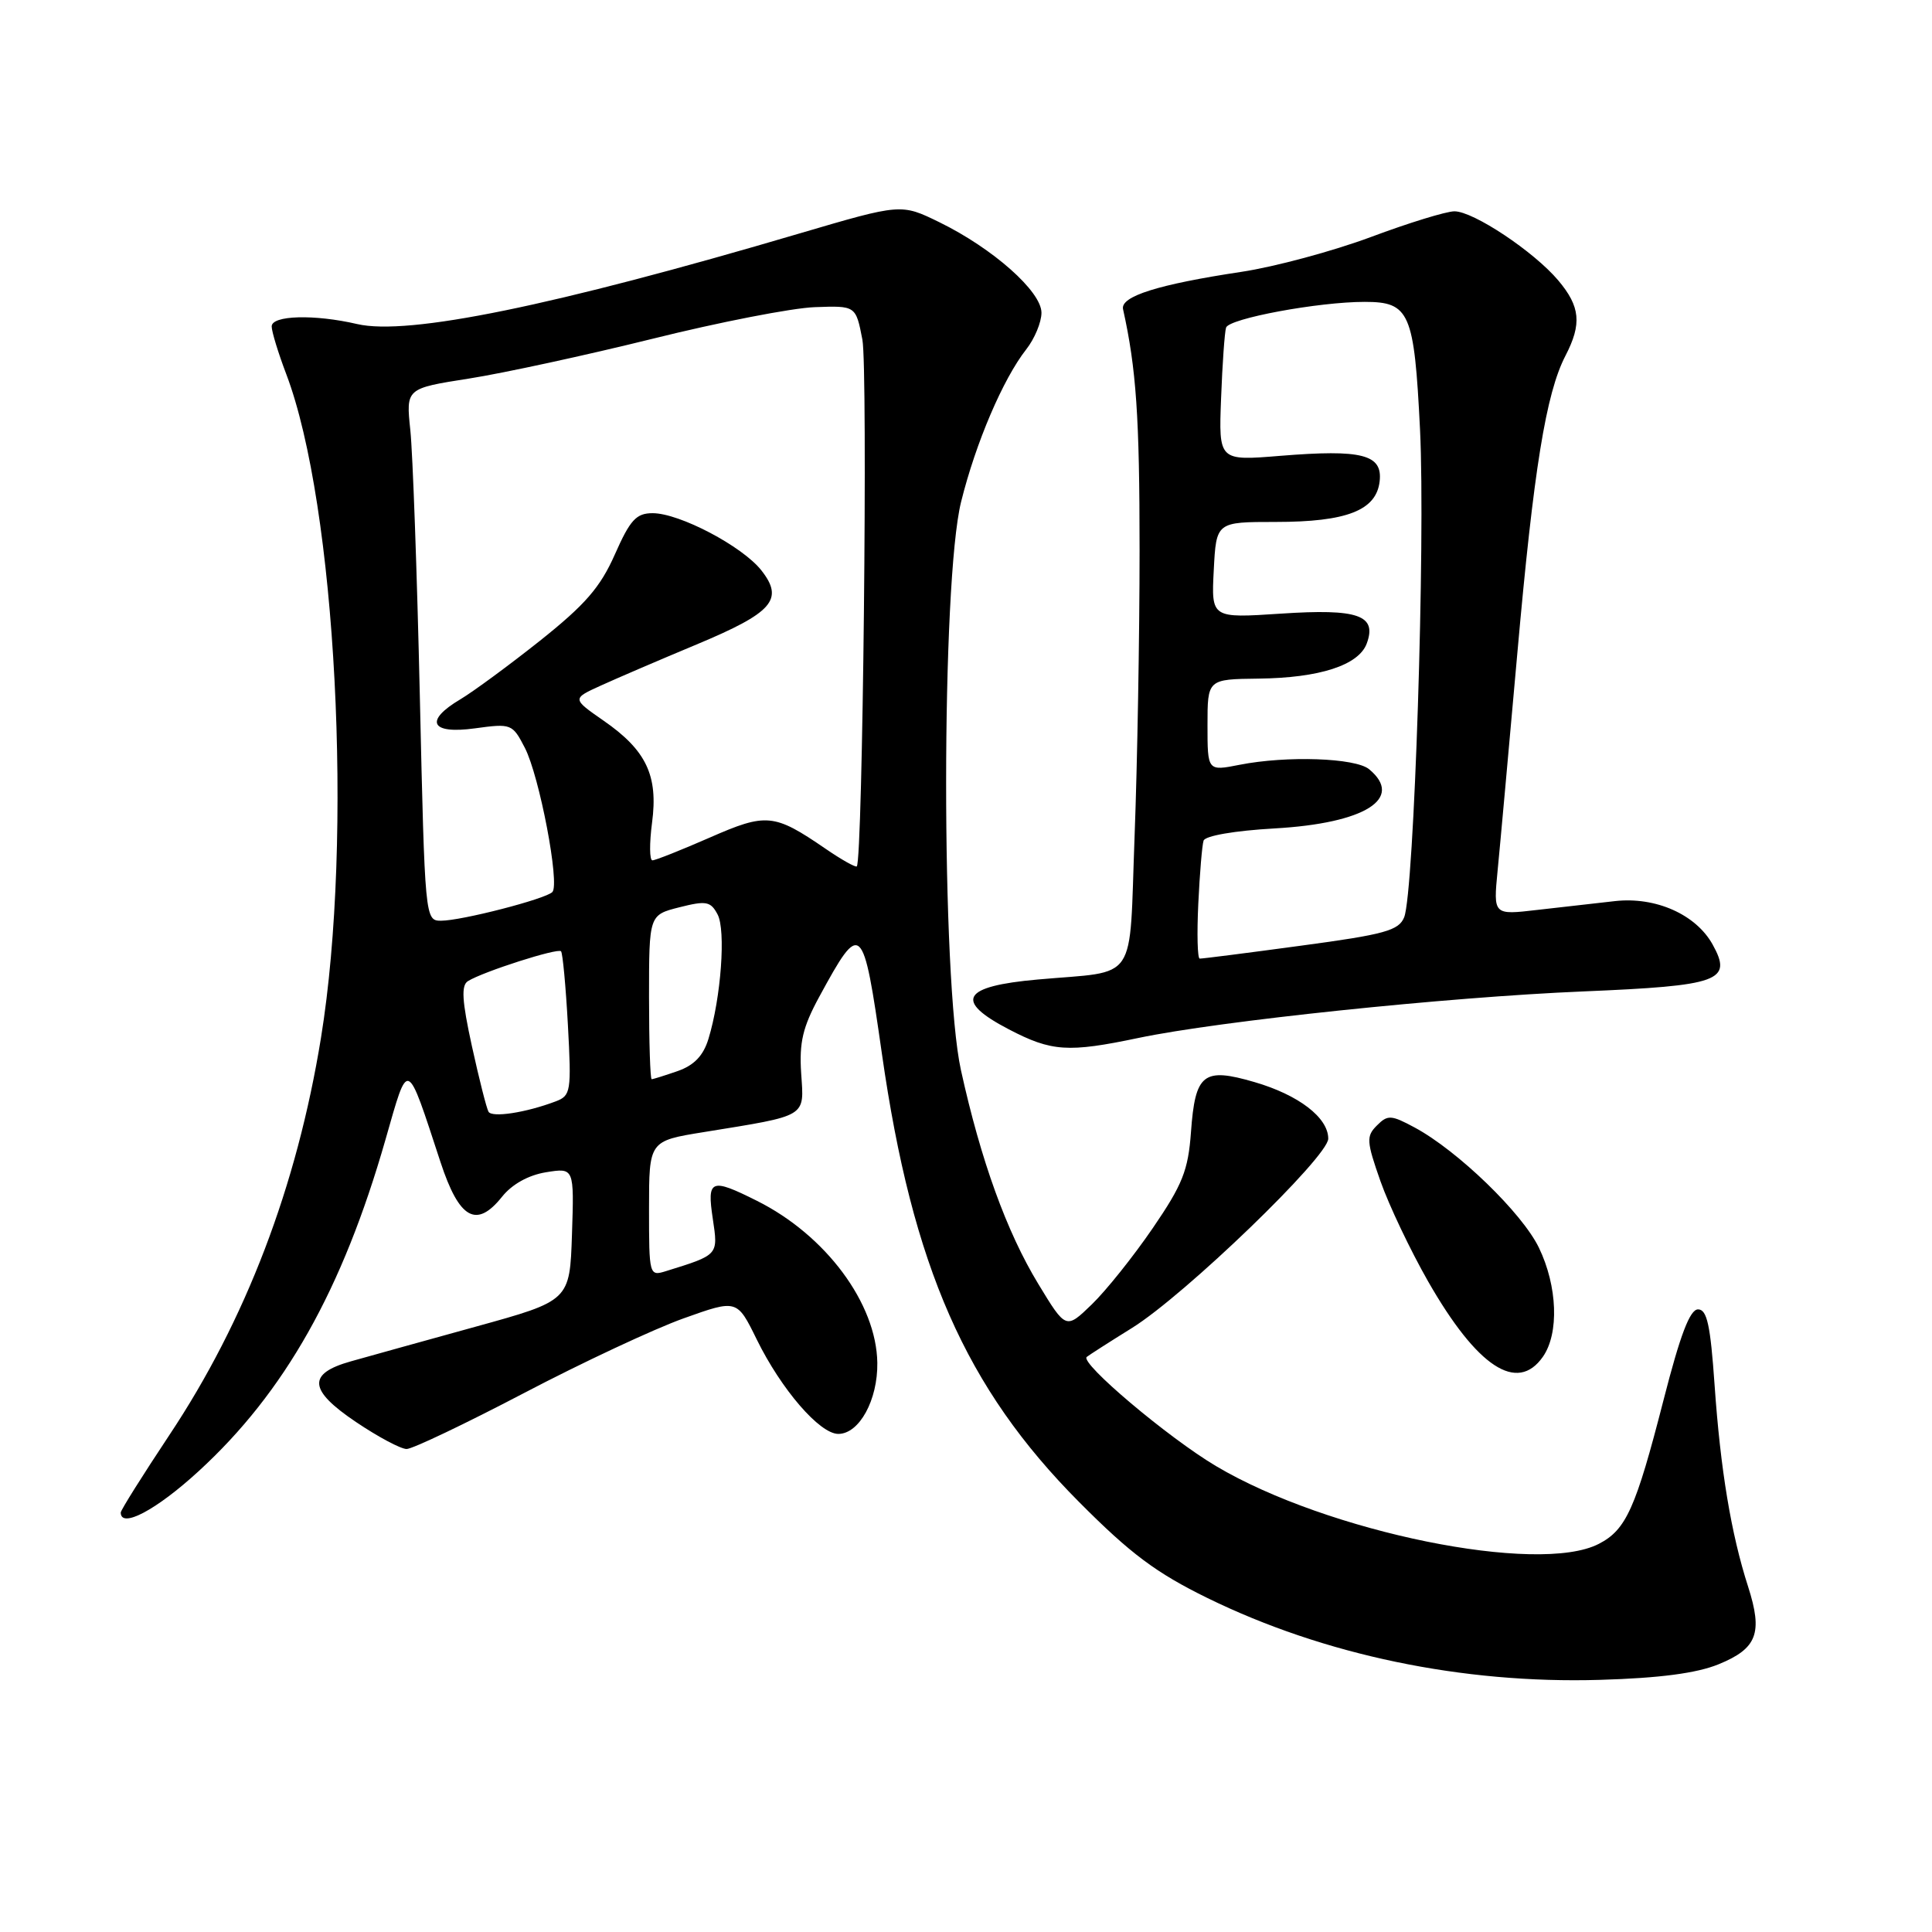 <?xml version="1.0" encoding="UTF-8" standalone="no"?>
<!DOCTYPE svg PUBLIC "-//W3C//DTD SVG 1.1//EN" "http://www.w3.org/Graphics/SVG/1.1/DTD/svg11.dtd" >
<svg xmlns="http://www.w3.org/2000/svg" xmlns:xlink="http://www.w3.org/1999/xlink" version="1.1" viewBox="0 0 256 256">
 <g >
 <path fill="currentColor"
d=" M 227.71 220.53 C 232.83 218.44 233.61 216.40 231.63 210.23 C 229.38 203.24 227.97 194.74 227.19 183.50 C 226.64 175.58 226.19 173.50 225.00 173.50 C 223.92 173.50 222.64 176.87 220.43 185.50 C 216.74 199.88 215.47 202.71 211.85 204.57 C 203.85 208.71 175.91 203.04 161.14 194.27 C 154.80 190.51 143.05 180.59 144.00 179.80 C 144.28 179.57 146.97 177.84 150.00 175.96 C 156.98 171.62 176.00 153.28 176.00 150.88 C 176.00 148.09 172.07 145.08 166.22 143.38 C 159.44 141.40 158.37 142.25 157.81 150.01 C 157.44 155.09 156.69 156.97 152.75 162.73 C 150.20 166.46 146.57 171.00 144.68 172.83 C 141.24 176.16 141.24 176.16 137.58 170.13 C 133.38 163.22 129.96 153.75 127.33 141.80 C 124.70 129.87 124.72 77.08 127.35 66.50 C 129.29 58.67 132.91 50.21 135.97 46.31 C 137.09 44.89 138.00 42.70 138.00 41.44 C 138.00 38.62 131.57 32.92 124.48 29.45 C 119.41 26.97 119.41 26.97 105.95 30.93 C 73.32 40.56 54.07 44.50 47.33 42.94 C 41.66 41.62 36.00 41.78 36.00 43.25 C 36.00 43.94 36.87 46.78 37.93 49.57 C 44.54 66.96 46.84 111.01 42.53 137.53 C 39.33 157.23 32.56 174.95 22.43 190.17 C 18.90 195.49 16.00 200.10 16.00 200.42 C 16.00 202.58 20.71 200.09 26.31 194.95 C 37.73 184.49 45.38 170.91 51.08 151.00 C 54.16 140.25 53.81 140.11 58.37 153.99 C 60.85 161.54 63.13 162.82 66.52 158.58 C 67.84 156.92 70.02 155.71 72.35 155.33 C 76.08 154.73 76.08 154.73 75.79 163.54 C 75.50 172.35 75.50 172.35 63.00 175.80 C 56.12 177.70 48.70 179.76 46.51 180.38 C 40.69 182.01 40.87 184.19 47.18 188.43 C 50.09 190.39 53.10 192.00 53.88 192.00 C 54.65 192.00 61.63 188.67 69.39 184.61 C 77.15 180.54 86.69 176.08 90.58 174.69 C 97.66 172.16 97.66 172.16 100.27 177.48 C 103.52 184.10 108.61 190.00 111.08 190.00 C 113.86 190.00 116.32 185.50 116.25 180.58 C 116.13 172.70 109.42 163.67 100.29 159.11 C 94.18 156.05 93.66 156.26 94.45 161.50 C 95.17 166.33 95.24 166.26 88.25 168.43 C 86.03 169.12 86.00 169.01 86.00 160.16 C 86.00 151.18 86.00 151.18 93.25 150.01 C 107.12 147.76 106.55 148.10 106.16 142.23 C 105.89 138.11 106.37 136.10 108.56 132.07 C 114.11 121.87 114.35 122.10 116.86 139.65 C 120.90 167.88 127.96 183.93 143.00 199.04 C 149.81 205.89 153.19 208.41 160.00 211.75 C 175.42 219.30 193.78 223.13 212.00 222.59 C 219.90 222.36 224.82 221.71 227.71 220.53 Z  M 204.44 179.78 C 206.61 176.68 206.38 170.42 203.91 165.32 C 201.69 160.73 193.15 152.47 187.45 149.40 C 184.33 147.72 183.87 147.70 182.45 149.13 C 181.02 150.55 181.06 151.23 182.92 156.52 C 184.05 159.72 186.89 165.69 189.23 169.79 C 195.73 181.15 201.04 184.64 204.44 179.78 Z  M 150.82 137.54 C 161.57 135.28 191.75 132.12 209.76 131.37 C 227.88 130.61 229.61 129.99 226.93 125.15 C 224.72 121.17 219.39 118.80 214.00 119.40 C 211.53 119.67 206.88 120.20 203.69 120.57 C 197.87 121.25 197.87 121.25 198.44 115.37 C 198.76 112.14 199.93 99.15 201.06 86.50 C 203.22 62.19 204.85 52.12 207.43 47.14 C 209.62 42.91 209.40 40.63 206.48 37.16 C 203.26 33.34 195.24 28.00 192.72 28.00 C 191.65 28.00 186.66 29.53 181.64 31.41 C 176.61 33.28 168.90 35.36 164.50 36.02 C 153.44 37.69 148.43 39.27 148.81 40.97 C 150.56 48.85 151.00 55.21 151.00 72.89 C 151.00 84.22 150.70 101.27 150.34 110.77 C 149.59 130.62 150.96 128.58 137.51 129.79 C 127.47 130.68 126.37 132.59 133.69 136.40 C 139.35 139.35 141.53 139.49 150.82 137.54 Z  M 64.73 147.31 C 64.47 146.86 63.48 142.95 62.53 138.62 C 61.21 132.59 61.09 130.56 62.01 130.00 C 64.04 128.74 73.92 125.58 74.34 126.05 C 74.56 126.30 74.97 130.69 75.25 135.82 C 75.73 144.64 75.64 145.18 73.63 145.94 C 69.67 147.44 65.19 148.12 64.73 147.31 Z  M 86.00 132.12 C 86.00 121.24 86.00 121.24 90.02 120.22 C 93.58 119.32 94.16 119.43 95.08 121.16 C 96.20 123.24 95.54 132.23 93.87 137.67 C 93.19 139.89 91.97 141.16 89.80 141.92 C 88.10 142.51 86.54 143.00 86.35 143.00 C 86.16 143.00 86.00 138.10 86.00 132.12 Z  M 55.63 92.25 C 55.26 75.89 54.69 60.02 54.37 56.99 C 53.79 51.47 53.79 51.47 62.15 50.16 C 66.74 49.44 77.70 47.06 86.50 44.88 C 95.30 42.69 104.95 40.81 107.95 40.70 C 113.40 40.50 113.40 40.50 114.27 45.00 C 115.01 48.89 114.32 113.98 113.53 114.80 C 113.37 114.96 111.49 113.91 109.37 112.45 C 102.55 107.78 101.55 107.69 94.01 111.00 C 90.24 112.65 86.84 114.00 86.45 114.00 C 86.06 114.00 86.04 111.76 86.40 109.01 C 87.23 102.76 85.64 99.41 79.96 95.48 C 75.79 92.58 75.79 92.58 79.64 90.83 C 81.77 89.86 87.45 87.42 92.29 85.40 C 102.41 81.17 103.92 79.44 100.88 75.57 C 98.36 72.38 90.04 68.00 86.48 68.00 C 84.30 68.00 83.50 68.88 81.47 73.47 C 79.54 77.83 77.54 80.13 71.55 84.90 C 67.42 88.18 62.68 91.66 61.02 92.65 C 56.17 95.52 57.06 97.32 62.93 96.51 C 67.75 95.85 67.90 95.91 69.54 99.08 C 71.48 102.83 74.21 117.16 73.19 118.20 C 72.27 119.13 61.14 122.00 58.44 122.00 C 56.32 122.00 56.30 121.76 55.63 92.25 Z  M 158.78 119.75 C 158.97 115.76 159.28 112.00 159.48 111.39 C 159.68 110.75 163.58 110.07 168.90 109.77 C 180.86 109.09 186.09 105.81 181.42 101.93 C 179.60 100.42 170.49 100.11 164.25 101.34 C 160.00 102.18 160.00 102.18 160.00 96.09 C 160.00 90.00 160.00 90.00 166.75 89.92 C 174.84 89.83 180.03 88.15 181.10 85.27 C 182.49 81.51 179.96 80.63 169.72 81.31 C 160.50 81.92 160.50 81.92 160.83 75.54 C 161.16 69.16 161.16 69.16 169.03 69.16 C 178.45 69.16 182.37 67.63 182.81 63.78 C 183.22 60.22 180.50 59.52 169.65 60.40 C 161.48 61.07 161.48 61.07 161.80 52.78 C 161.97 48.23 162.27 44.01 162.46 43.41 C 162.85 42.20 174.70 40.00 180.82 40.00 C 186.79 40.00 187.39 41.38 188.16 56.90 C 188.89 71.76 187.38 118.26 186.06 121.54 C 185.35 123.30 183.49 123.82 172.37 125.31 C 165.29 126.27 159.26 127.04 158.97 127.02 C 158.67 127.01 158.59 123.74 158.78 119.75 Z "/>
</g>
</svg>
